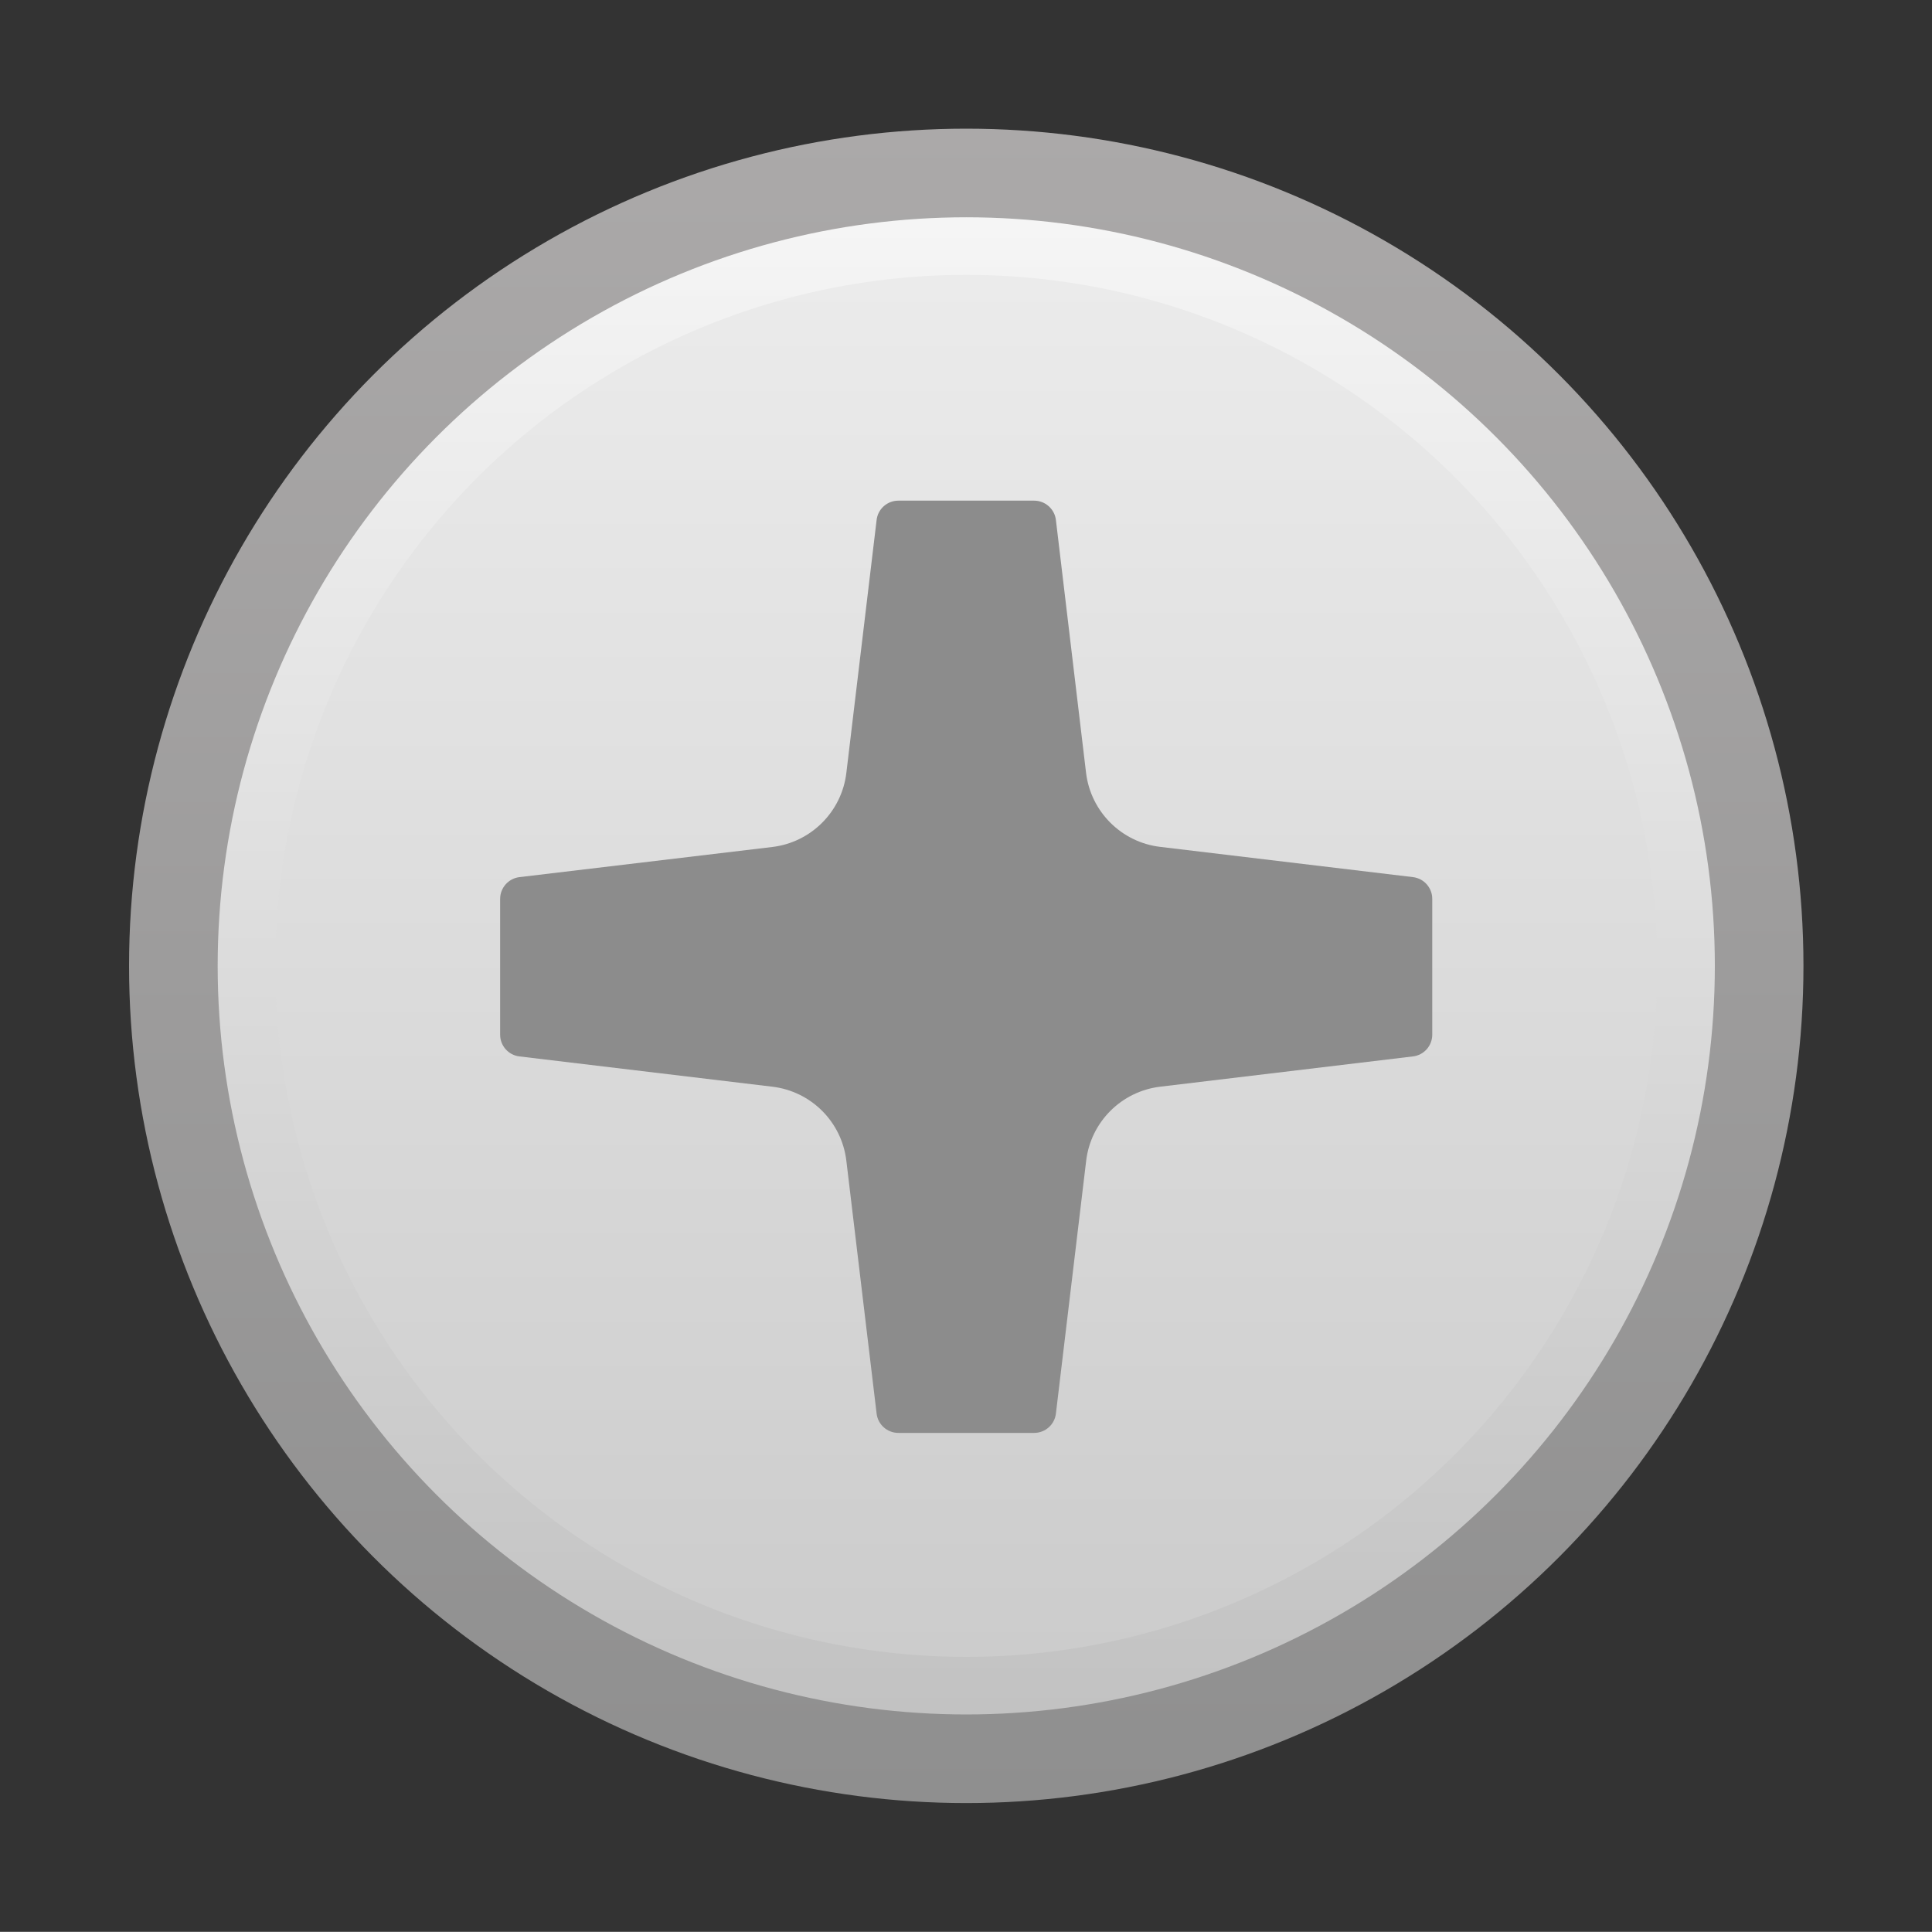 <?xml version="1.0" encoding="UTF-8" standalone="no"?>
<!-- Generator: Adobe Illustrator 25.2.3, SVG Export Plug-In . SVG Version: 6.00 Build 0)  -->

<svg
   version="1.0"
   id="svg18800"
   x="0px"
   y="0px"
   width="15px"
   height="14.999px"
   viewBox="0 0 15 14.999"
   enable-background="new 0 0 15 14.999"
   xml:space="preserve"
   sodipodi:docname="Screw.svg"
   inkscape:version="1.1.1 (3bf5ae0d25, 2021-09-20)"
   xmlns:inkscape="http://www.inkscape.org/namespaces/inkscape"
   xmlns:sodipodi="http://sodipodi.sourceforge.net/DTD/sodipodi-0.dtd"
   xmlns="http://www.w3.org/2000/svg"
   xmlns:svg="http://www.w3.org/2000/svg"><rect x="0" y="0" width="15" height="14.999" fill="#333333" stroke="none"/><defs
   id="defs29" />
<sodipodi:namedview
   bordercolor="#666666"
   borderopacity="1.0"
   fit-margin-bottom="0"
   fit-margin-left="0"
   fit-margin-right="0"
   fit-margin-top="0"
   id="base"
   inkscape:current-layer="svg18800"
   inkscape:cx="6.5975588"
   inkscape:cy="8.9651038"
   inkscape:document-units="mm"
   inkscape:pageopacity="0.0"
   inkscape:pageshadow="2"
   inkscape:window-height="768"
   inkscape:window-maximized="0"
   inkscape:window-width="1366"
   inkscape:window-x="0"
   inkscape:window-y="0"
   inkscape:zoom="15.839192"
   pagecolor="#ffffff"
   showgrid="false"
   units="px"
   inkscape:pagecheckerboard="0">
	</sodipodi:namedview>
<linearGradient
   id="SVGID_1_"
   gradientUnits="userSpaceOnUse"
   x1="219.999"
   y1="6477.4"
   x2="232.999"
   y2="6477.4"
   gradientTransform="matrix(0,1,1,0,-6469.898,-219)">
	<stop
   offset="0"
   style="stop-color:#ABA9A9"
   id="stop3" />
	<stop
   offset="1"
   style="stop-color:#8F8F8F"
   id="stop5" />
</linearGradient>
<circle
   fill="url(#SVGID_1_)"
   cx="7.502"
   cy="7.499"
   r="6.5"
   id="circle8"
   style="fill:url(#SVGID_1_)" />
<linearGradient
   id="SVGID_2_"
   gradientUnits="userSpaceOnUse"
   x1="220.687"
   y1="6477.4"
   x2="232.311"
   y2="6477.4"
   gradientTransform="matrix(0,1,1,0,-6469.898,-219)">
	<stop
   offset="0.006"
   style="stop-color:#F5F5F5"
   id="stop10" />
	<stop
   offset="1"
   style="stop-color:#C2C2C2"
   id="stop12" />
</linearGradient>
<circle
   fill="url(#SVGID_2_)"
   cx="7.502"
   cy="7.499"
   r="5.812"
   id="circle15"
   style="fill:url(#SVGID_2_)" />
<linearGradient
   id="SVGID_3_"
   gradientUnits="userSpaceOnUse"
   x1="221.134"
   y1="6477.4"
   x2="231.864"
   y2="6477.4"
   gradientTransform="matrix(0,1,1,0,-6469.898,-219)">
	<stop
   offset="0.006"
   style="stop-color:#EBEBEB"
   id="stop17" />
	<stop
   offset="1"
   style="stop-color:#CCCCCC"
   id="stop19" />
</linearGradient>
<circle
   fill="url(#SVGID_3_)"
   cx="7.502"
   cy="7.499"
   r="5.365"
   id="circle22"
   style="fill:url(#SVGID_3_)" />
<g
   id="g26"
   transform="translate(0.002)">
	<path
   fill="#8c8c8c"
   d="M 10.969,6.81 9.005,6.575 C 8.704,6.539 8.466,6.301 8.43,5.999 L 8.196,4.037 C 8.186,3.952 8.113,3.887 8.027,3.887 H 6.973 c -0.086,0 -0.159,0.064 -0.169,0.15 L 6.569,6.001 C 6.533,6.302 6.295,6.54 5.994,6.576 L 4.031,6.81 C 3.946,6.82 3.881,6.893 3.881,6.979 v 1.054 c 0,0.086 0.064,0.159 0.15,0.169 l 1.963,0.235 C 6.296,8.473 6.533,8.71 6.569,9.012 l 0.235,1.963 c 0.01,0.086 0.083,0.15 0.169,0.15 h 1.054 c 0.086,0 0.159,-0.064 0.169,-0.15 L 8.431,9.012 C 8.467,8.71 8.705,8.473 9.006,8.437 l 1.962,-0.235 c 0.086,-0.01 0.15,-0.083 0.15,-0.169 V 6.979 c 10e-6,-0.086 -0.064,-0.159 -0.15,-0.169 z"
   id="path24" />
</g>
</svg>
